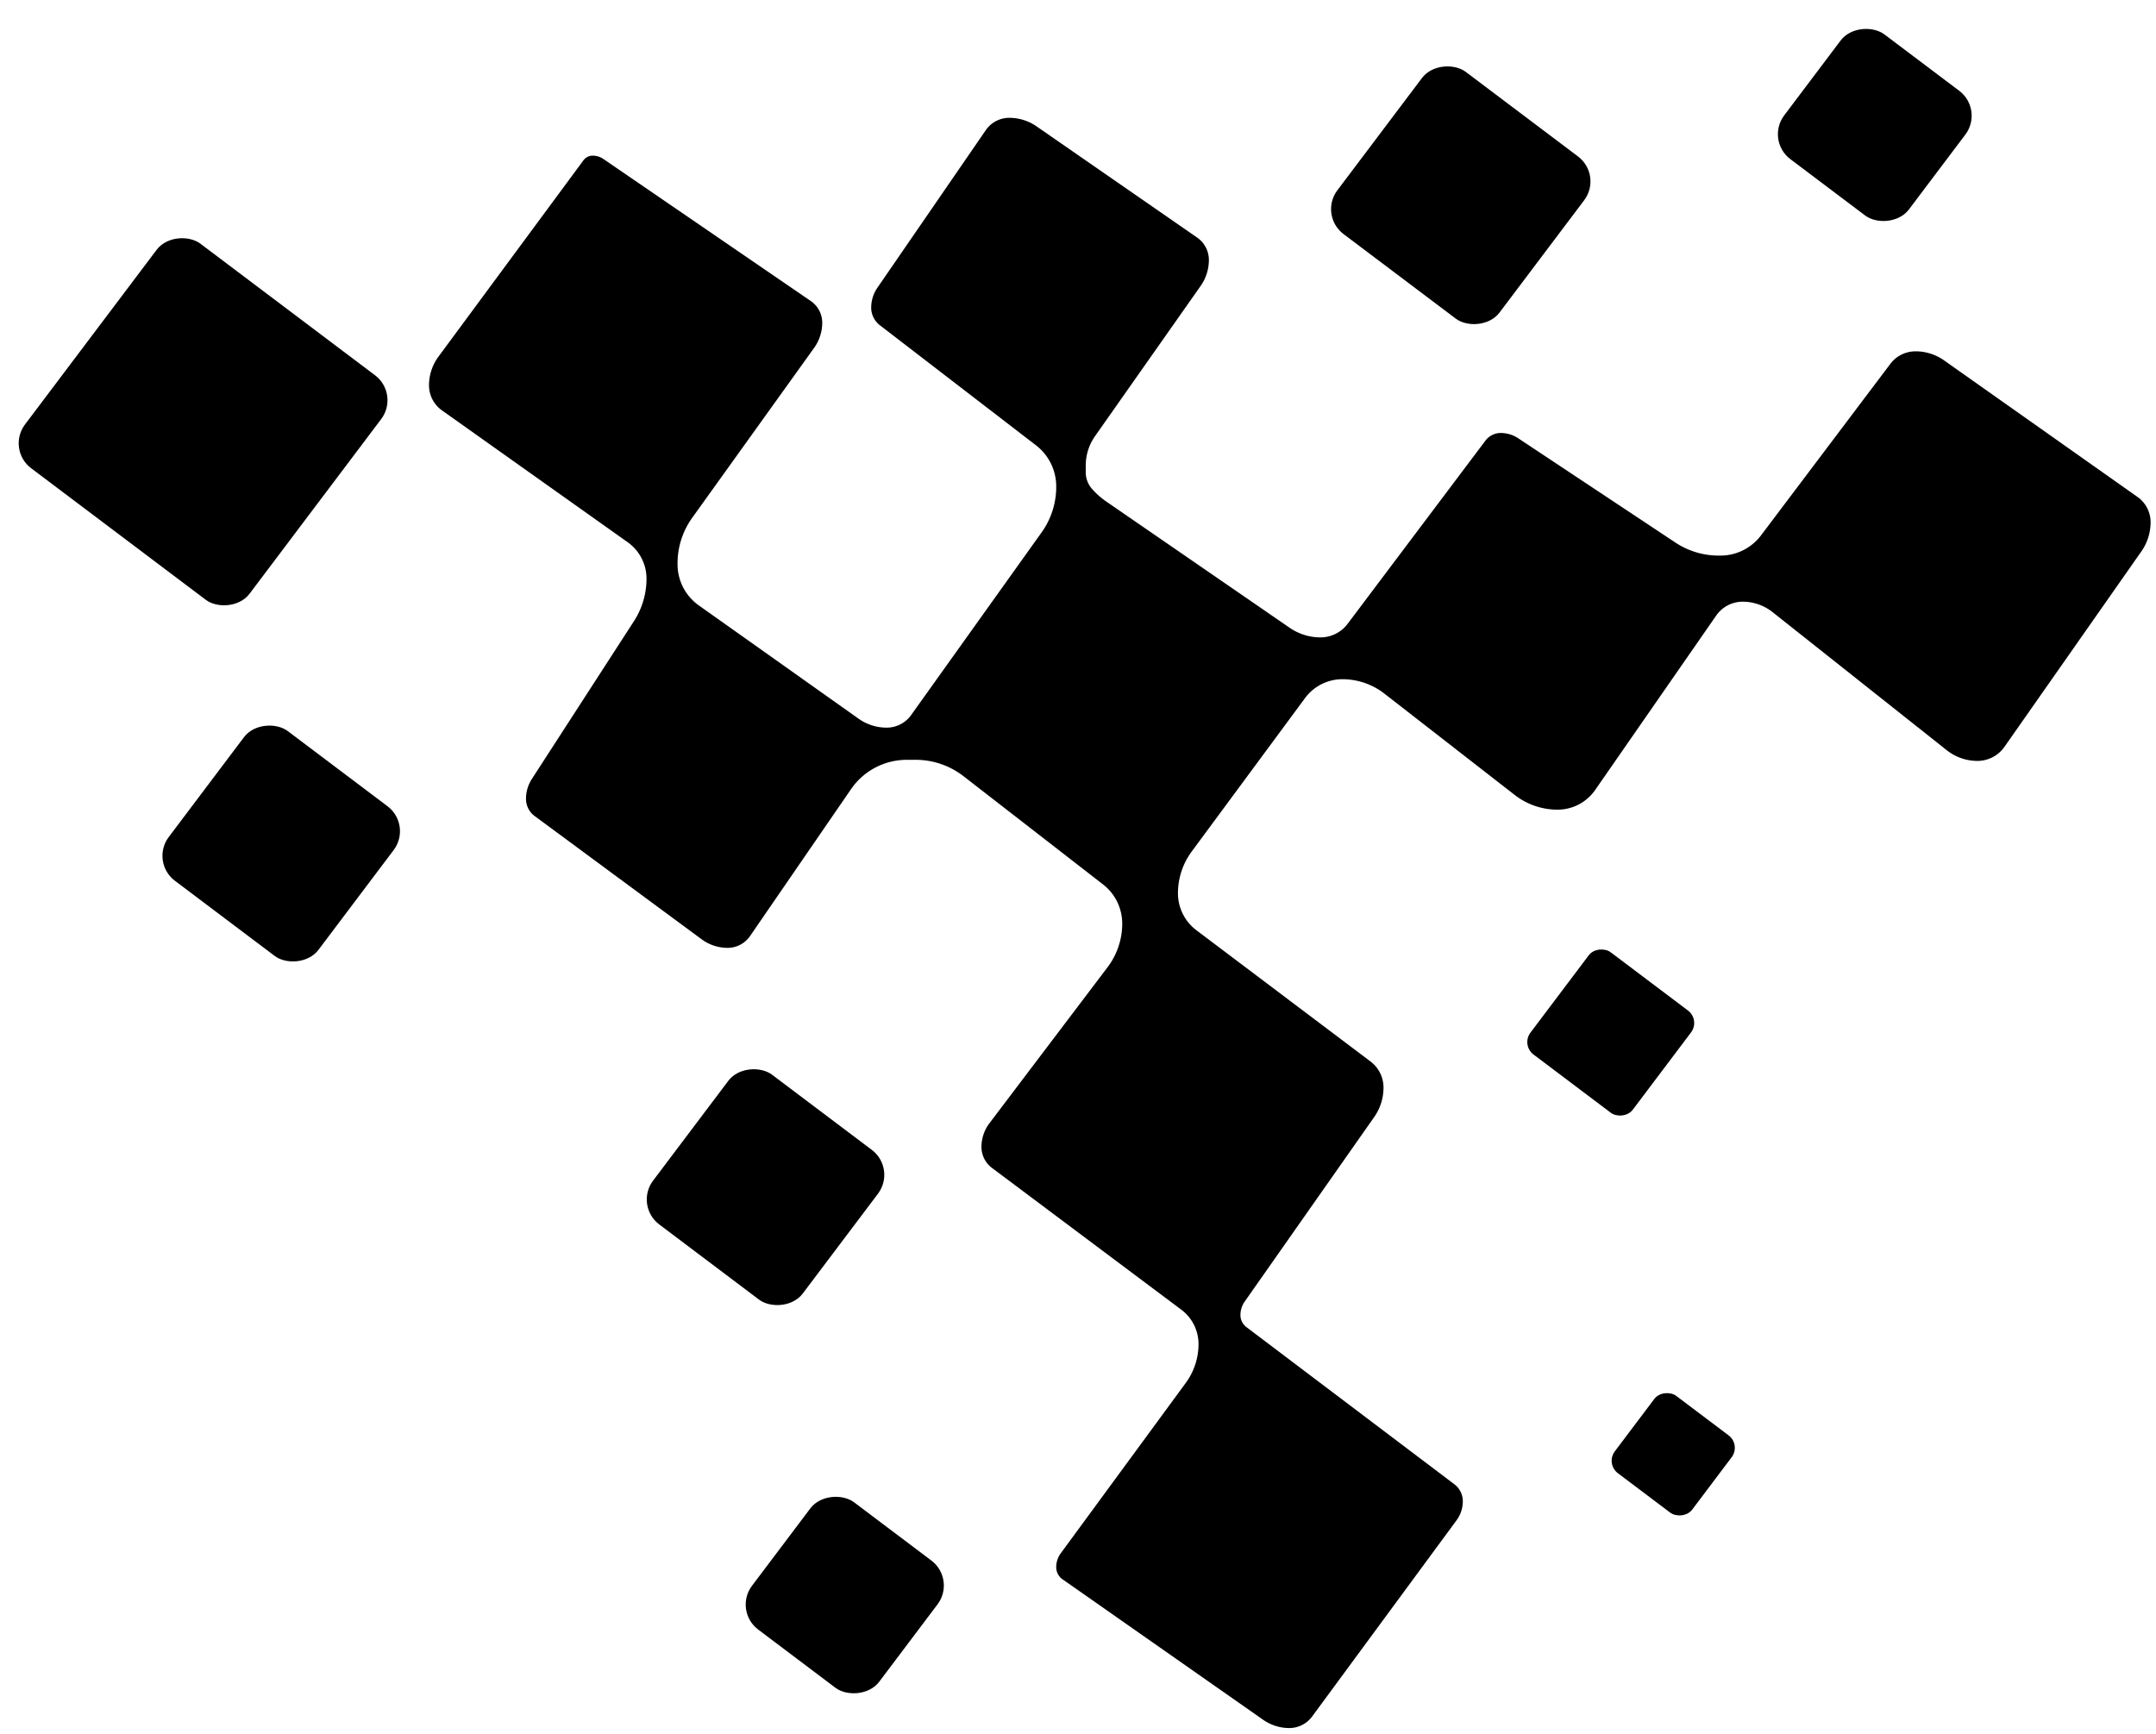 <svg viewBox="0 0 138 111" aria-hidden="true" fill="currentColor">
    <defs>
        <rect id="a" x="43" y="70" width="12" height="12" rx="2"/>
    </defs>
    <g fill-rule="evenodd">
        <rect transform="rotate(-53 18 54)" x="12" y="48" width="12" height="12" rx="2"/>
        <rect transform="rotate(-53 13 27)" x="4" y="18" width="18" height="18" rx="2"/>
        <rect transform="rotate(-53 120 8)" x="115" y="3" width="10" height="10" rx="2"/>
        <rect transform="rotate(-53 93.5 12.5)" x="87" y="6" width="13" height="13" rx="2"/>
        <rect transform="rotate(-53 54.072 102.112)" x="48.972" y="97.012" width="10.2" height="10.2" rx="2"/>
        <rect transform="rotate(-53 107.1 93.1)" x="104" y="90" width="6.2" height="6.2" rx="1"/>
        <rect transform="rotate(-53 103.1 66.1)" x="99" y="62" width="8.2" height="8.2" rx="1"/>
        <path d="M67.606 100.328c0 .31.15.599.404.776l12.847 8.997c.49.342 1.071.525 1.668.525.576 0 1.118-.274 1.46-.738l9.246-12.563c.26-.353.4-.781.4-1.22 0-.426-.2-.828-.54-1.085L79.779 84.958a.962.962 0 0 1-.382-.767c0-.312.096-.616.275-.87l8.285-11.808a3.292 3.292 0 0 0 .598-1.891c0-.655-.308-1.272-.83-1.666l-11.147-8.404a2.967 2.967 0 0 1-1.18-2.369c0-.96.307-1.896.878-2.668l7.257-9.826a2.974 2.974 0 0 1 2.392-1.207c.973 0 1.918.324 2.685.921l8.345 6.49c.784.61 1.748.94 2.74.94.96 0 1.858-.47 2.405-1.257l7.752-11.172a2.056 2.056 0 0 1 1.69-.884c.696 0 1.372.236 1.918.669l11.149 8.84a3.155 3.155 0 0 0 1.96.683c.689 0 1.335-.336 1.73-.9l8.767-12.516a3.252 3.252 0 0 0 .588-1.865 1.98 1.98 0 0 0-.837-1.618l-12.38-8.741a3.17 3.17 0 0 0-1.83-.581 2.02 2.02 0 0 0-1.612.804l-8.275 10.976a3.257 3.257 0 0 1-2.6 1.297h-.116a5 5 0 0 1-2.765-.834l-10.062-6.677a2.025 2.025 0 0 0-1.12-.338c-.384 0-.746.181-.977.488L86.254 39.94c-.409.544-1.05.864-1.731.864a3.477 3.477 0 0 1-1.972-.613l-11.743-8.085a5 5 0 0 1-.899-.794l-.006-.007a1.613 1.613 0 0 1-.408-1.073v-.425c0-.677.208-1.337.598-1.89l6.759-9.616a2.885 2.885 0 0 0 .525-1.659c0-.572-.28-1.107-.75-1.432L66.348 8.09a3.07 3.07 0 0 0-1.748-.547c-.6 0-1.162.296-1.502.79l-6.94 10.09a2.246 2.246 0 0 0-.395 1.273c0 .44.205.855.553 1.123l9.995 7.689a3.32 3.32 0 0 1 1.295 2.63v.033a5 5 0 0 1-.931 2.906l-8.356 11.7a1.924 1.924 0 0 1-1.566.805c-.644 0-1.272-.2-1.797-.572l-10.228-7.254a3.227 3.227 0 0 1-1.36-2.632v-.06a5 5 0 0 1 .937-2.914l7.806-10.882a2.76 2.76 0 0 0 .518-1.608c0-.555-.274-1.075-.732-1.389l-13.28-9.096c-.2-.137-.437-.21-.68-.21a.737.737 0 0 0-.593.299l-9.281 12.57a3.086 3.086 0 0 0-.603 1.833c0 .637.308 1.235.828 1.604l11.89 8.442a2.859 2.859 0 0 1 1.203 2.331 5 5 0 0 1-.8 2.716L34.042 49.87c-.245.379-.375.82-.375 1.272 0 .434.206.843.556 1.101l10.695 7.893c.479.354 1.059.544 1.654.544.574 0 1.111-.282 1.436-.755l6.464-9.405a4.332 4.332 0 0 1 3.57-1.878h.567a5 5 0 0 1 3.065 1.05l8.93 6.928a3.173 3.173 0 0 1 1.227 2.507c0 1.008-.33 1.989-.938 2.792l-7.564 9.991c-.33.436-.508.967-.508 1.514 0 .53.25 1.028.674 1.346l12.119 9.075a2.747 2.747 0 0 1 1.1 2.199c0 .893-.284 1.763-.813 2.483l-8.004 10.91c-.19.258-.292.57-.292.89Z"/>
        <mask>
            <use href="#a"/>
        </mask>
        <use transform="rotate(-53 49 76)" href="#a"/>
    </g>
</svg>
